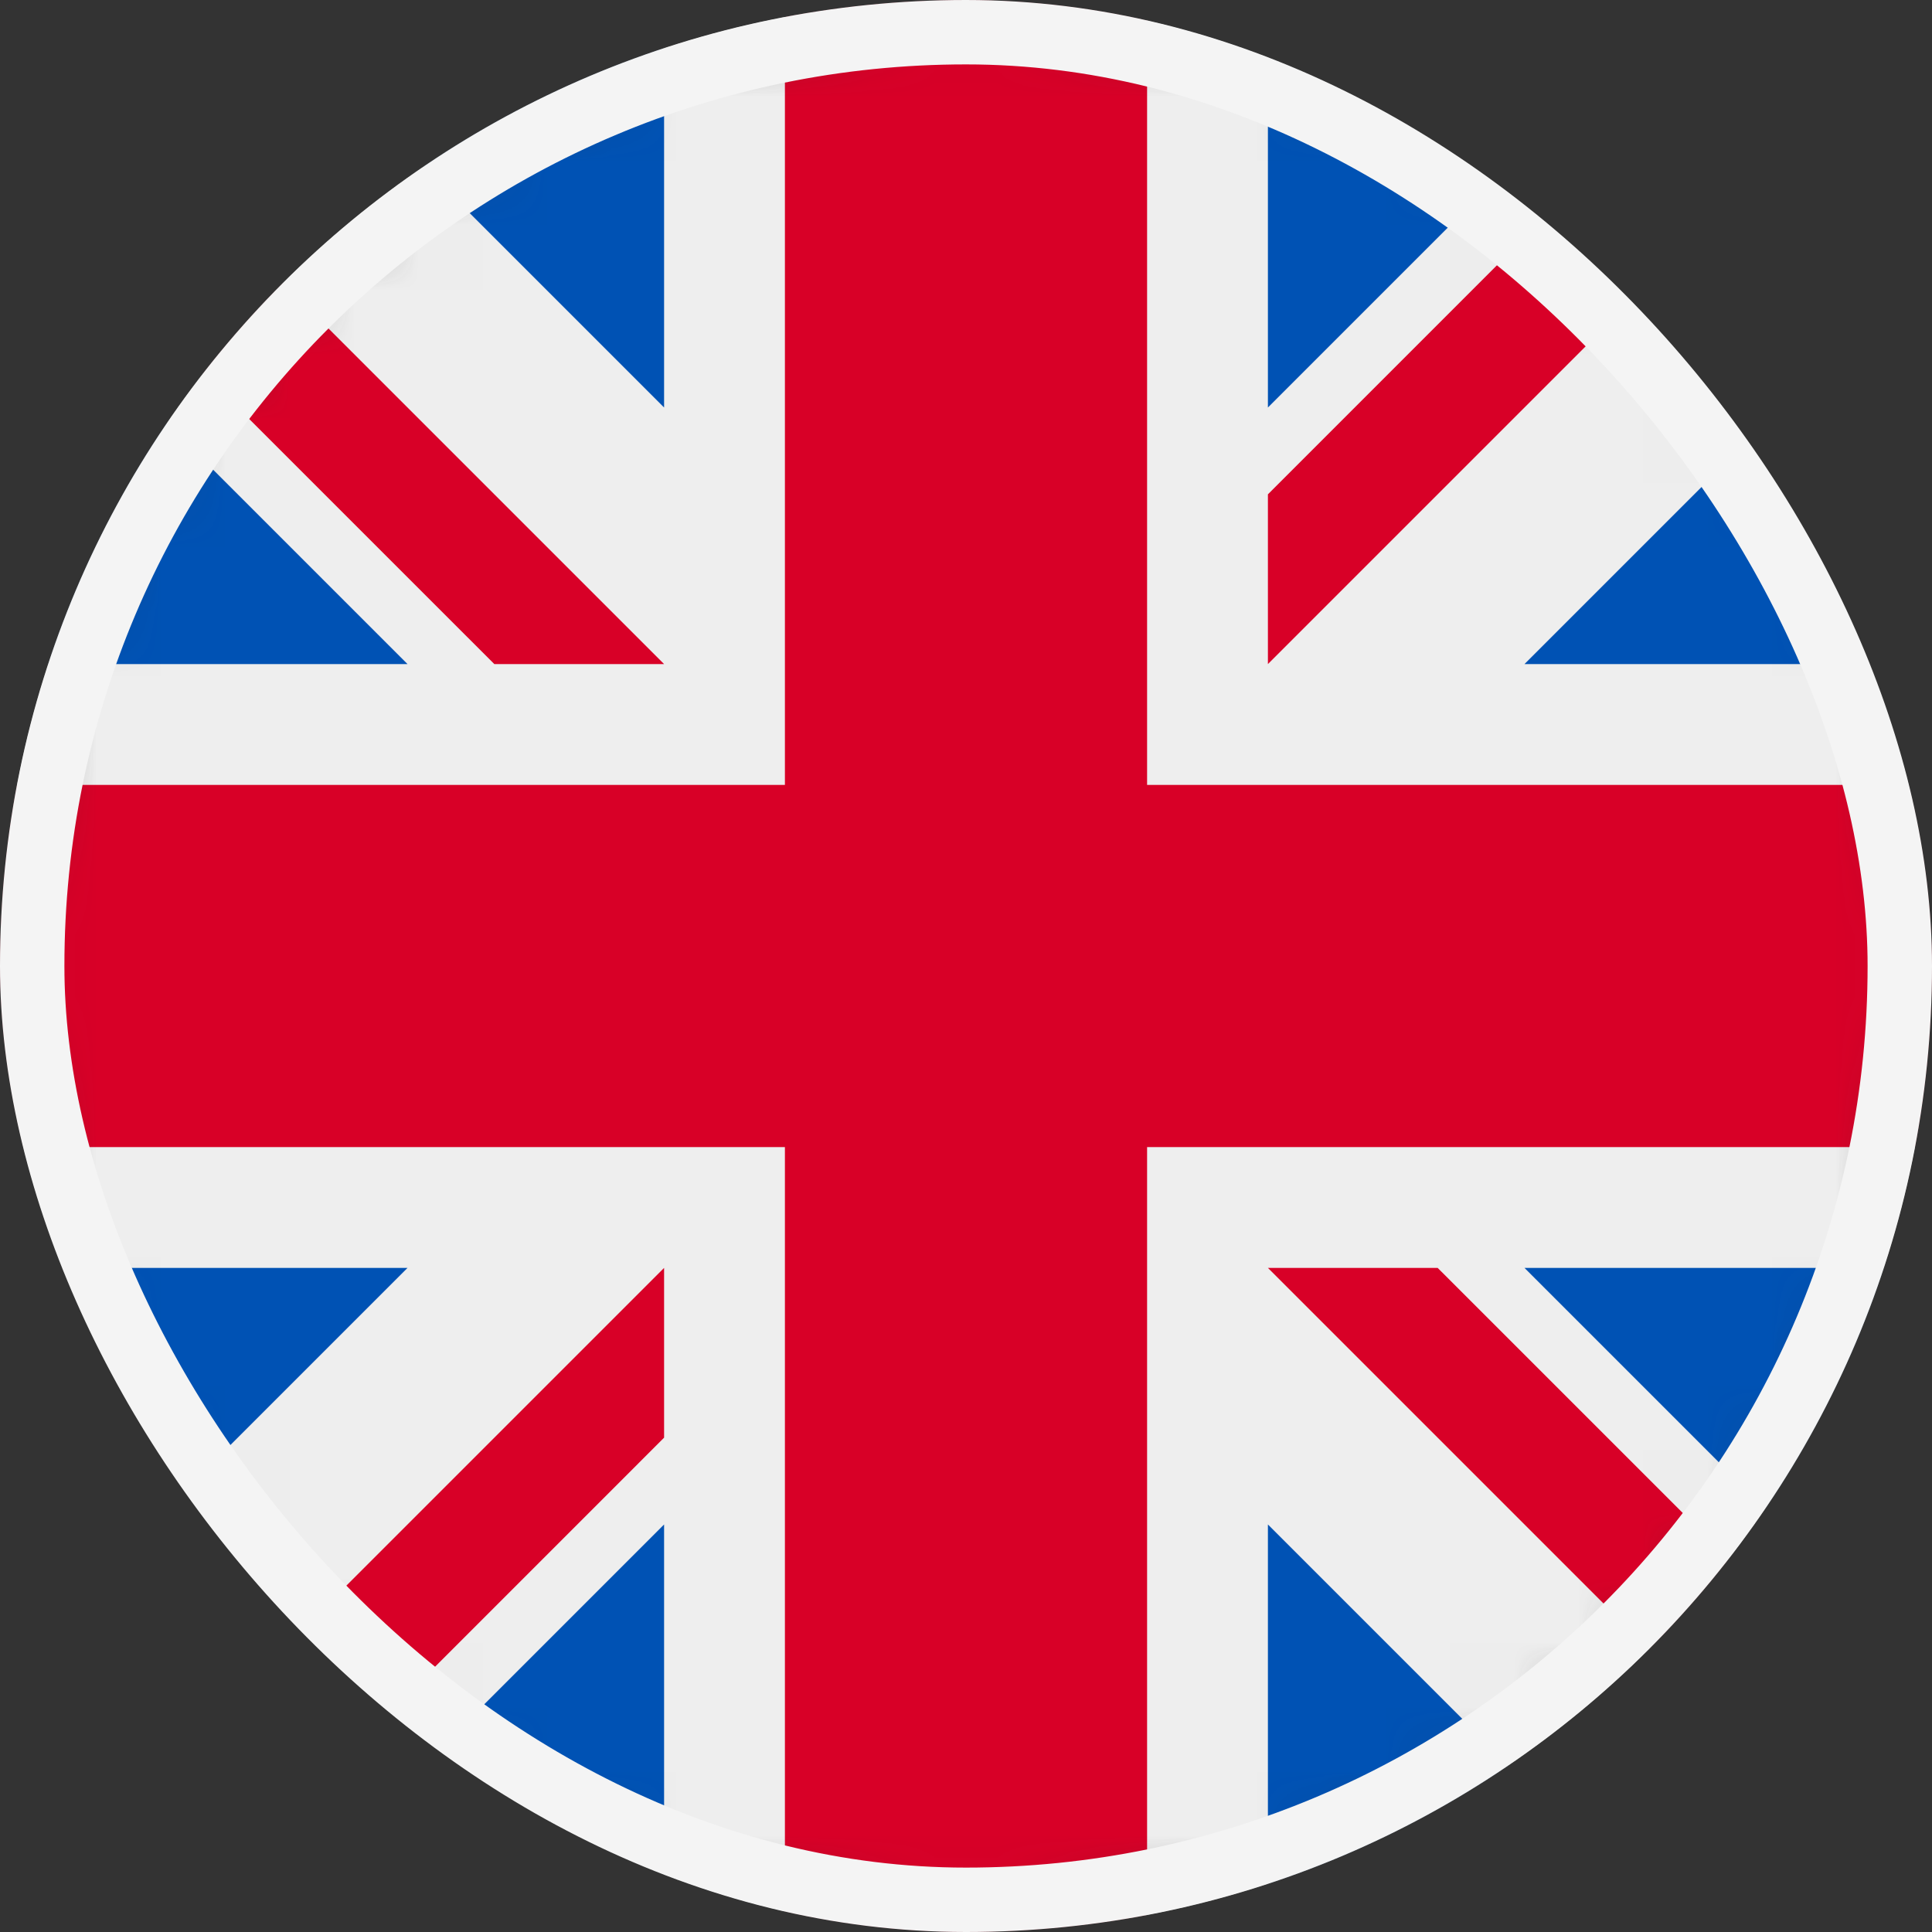 <svg width="30" height="30" viewBox="0 0 30 30" fill="none" xmlns="http://www.w3.org/2000/svg">
<rect x="0" y="0" width="30" height="30" fill="#333333" stroke="none"/>
<g clip-path="url(#clip0_4_49)">
<mask id="mask0_4_49" style="mask-type:luminance" maskUnits="userSpaceOnUse" x="0" y="0" width="30" height="30">
<path d="M15 30C23.284 30 30 23.284 30 15C30 6.716 23.284 0 15 0C6.716 0 0 6.716 0 15C0 23.284 6.716 30 15 30Z" fill="white"/>
</mask>
<g mask="url(#mask0_4_49)">
<path d="M0 0L0.469 1.289L0 2.637V3.984L1.875 7.148L0 10.312V12.188L1.875 15L0 17.812V19.688L1.875 22.852L0 26.016V30L1.289 29.531L2.637 30H3.984L7.148 28.125L10.312 30H12.188L15 28.125L17.812 30H19.688L22.852 28.125L26.016 30H30L29.531 28.711L30 27.363V26.016L28.125 22.852L30 19.688V17.812L28.125 15L30 12.188V10.312L28.125 7.148L30 3.984V0L28.711 0.469L27.363 0H26.016L22.852 1.875L19.688 0H17.812L15 1.875L12.188 0H10.312L7.148 1.875L3.984 0H0Z" fill="#EEEEEE"/>
<path d="M19.688 0V6.328L26.016 0H19.688ZM30 3.984L23.672 10.312H30V3.984ZM0 10.312H6.328L0 3.984V10.312ZM3.984 0L10.312 6.328V0H3.984ZM10.312 30V23.672L3.984 30H10.312ZM0 26.016L6.328 19.688H0V26.016ZM30 19.688H23.672L30 26.016V19.688ZM26.016 30L19.688 23.672V30H26.016Z" fill="#0052B4"/>
<path d="M0 0V2.637L7.676 10.312H10.312L0 0ZM12.188 0V12.188H0V17.812H12.188V30H17.812V17.812H30V12.188H17.812V0H12.188ZM27.363 0L19.688 7.676V10.312L30 0H27.363ZM10.312 19.688L0 30H2.637L10.312 22.324V19.688ZM19.688 19.688L30 30V27.363L22.324 19.688H19.688Z" fill="#D80027"/>
</g>
</g>
<rect x="0.5" y="0.5" width="29" height="29" rx="14.5" stroke="#F4F4F4"/>
<defs>
<clipPath id="clip0_4_49">
<rect width="30" height="30" rx="15" fill="white"/>
</clipPath>
</defs>
</svg>
